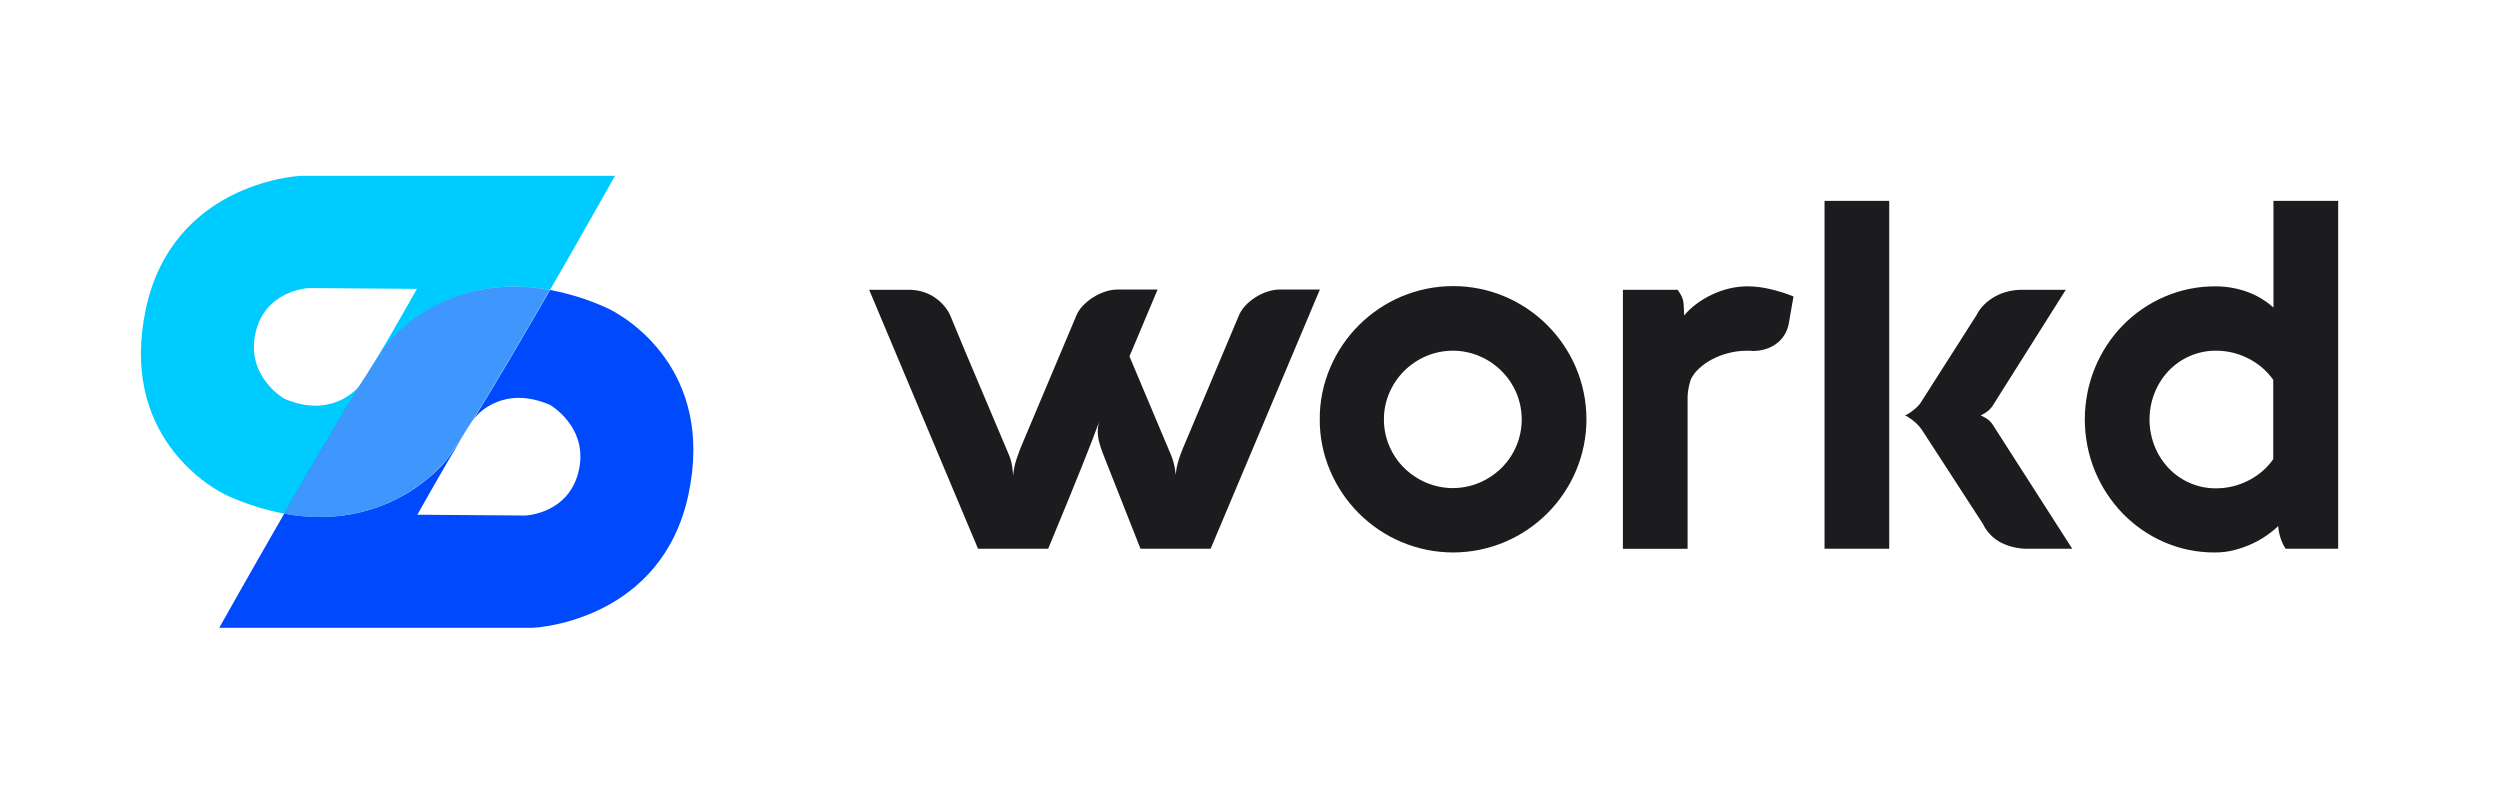 <svg width="112" height="36" viewBox="0 0 112 36" fill="none" xmlns="http://www.w3.org/2000/svg">
<path d="M27.114 13.761C26.323 13.411 25.494 13.151 24.643 12.989C23.452 15.056 22.128 17.317 21.154 18.881C21.206 18.805 21.25 18.743 21.285 18.7C21.462 18.481 22.604 17.258 24.648 18.143C24.648 18.143 26.349 19.118 25.938 21.045C25.527 22.973 23.637 23.096 23.512 23.096C23.387 23.096 18.697 23.059 18.697 23.059C18.697 23.059 19.907 20.902 20.701 19.598C20.401 20.061 20.156 20.418 19.987 20.629C19.552 21.169 17.092 23.815 12.733 23.012C11.162 25.738 9.822 28.125 9.822 28.125H23.83C24.191 28.125 29.657 27.724 30.843 22.151C32.029 16.579 28.078 14.181 27.114 13.761Z" fill="#0049FC"/>
<path d="M16.091 17.3C15.914 17.519 14.772 18.742 12.727 17.857C12.727 17.857 11.027 16.882 11.438 14.955C11.849 13.027 13.739 12.905 13.864 12.905C13.988 12.905 18.678 12.941 18.678 12.941C18.678 12.941 17.468 15.098 16.675 16.402C16.974 15.939 17.219 15.582 17.389 15.371C17.823 14.832 20.283 12.185 24.643 12.988C26.213 10.262 27.553 7.875 27.553 7.875H13.545C13.184 7.875 7.718 8.276 6.532 13.849C5.346 19.421 9.298 21.819 10.262 22.239C11.052 22.59 11.881 22.849 12.732 23.012C13.923 20.944 15.247 18.684 16.22 17.12C16.17 17.194 16.125 17.257 16.091 17.3Z" fill="#00CBFE"/>
<path opacity="0.5" d="M19.971 20.628C20.141 20.418 20.386 20.061 20.685 19.597C20.863 19.304 21.02 19.054 21.138 18.881C22.112 17.319 23.435 15.057 24.627 12.989C20.267 12.186 17.808 14.833 17.373 15.373C17.203 15.583 16.958 15.94 16.659 16.403C16.48 16.697 16.324 16.946 16.206 17.119C15.232 18.682 13.909 20.944 12.717 23.011C17.077 23.815 19.537 21.168 19.971 20.628Z" fill="#00CBFE"/>
<path opacity="0.5" d="M19.971 20.628C20.141 20.418 20.386 20.061 20.685 19.597C20.863 19.304 21.02 19.054 21.138 18.881C22.112 17.319 23.435 15.057 24.627 12.989C20.267 12.186 17.808 14.833 17.373 15.373C17.203 15.583 16.958 15.94 16.659 16.403C16.48 16.697 16.324 16.946 16.206 17.119C15.232 18.682 13.909 20.944 12.717 23.011C17.077 23.815 19.537 21.168 19.971 20.628Z" fill="#0049FC"/>
<path d="M38.938 12.982H40.72C40.922 12.982 41.123 13.01 41.317 13.065C41.505 13.119 41.684 13.201 41.848 13.308C42.01 13.415 42.157 13.543 42.285 13.689C42.412 13.834 42.515 13.998 42.589 14.175C43.017 15.214 43.448 16.244 43.883 17.264C44.319 18.284 44.754 19.313 45.189 20.352C45.263 20.521 45.315 20.7 45.343 20.883C45.366 21.045 45.381 21.188 45.388 21.313C45.407 21.069 45.455 20.827 45.532 20.594C45.623 20.309 45.73 20.029 45.853 19.755L48.209 14.164C48.275 13.998 48.372 13.846 48.496 13.716C48.631 13.571 48.783 13.443 48.95 13.335C49.12 13.224 49.305 13.135 49.498 13.07C49.685 13.005 49.881 12.972 50.079 12.971H51.861L50.6 15.965L52.005 19.302C52.153 19.648 52.297 19.989 52.437 20.324C52.568 20.623 52.647 20.943 52.669 21.269C52.676 21.21 52.686 21.141 52.697 21.063C52.708 20.985 52.728 20.889 52.758 20.771C52.795 20.628 52.839 20.488 52.89 20.351C52.949 20.189 53.031 19.99 53.134 19.754L55.49 14.163C55.556 13.998 55.651 13.846 55.772 13.716C55.904 13.569 56.054 13.441 56.22 13.335C56.391 13.223 56.575 13.134 56.769 13.069C56.955 13.005 57.151 12.971 57.349 12.97H59.131L54.236 24.584H51.094L49.402 20.297C49.342 20.141 49.291 19.982 49.247 19.822C49.203 19.66 49.18 19.493 49.18 19.325C49.179 19.163 49.205 19.002 49.258 18.849C49.118 19.247 48.858 19.921 48.478 20.872C48.098 21.822 47.591 23.059 46.958 24.584H43.816L38.938 12.982Z" fill="#1C1C1E"/>
<path d="M59.125 18.783C59.12 17.988 59.28 17.199 59.594 16.468C60.204 15.035 61.347 13.894 62.782 13.286C63.515 12.976 64.303 12.817 65.1 12.817C65.896 12.817 66.684 12.976 67.417 13.286C68.851 13.894 69.993 15.035 70.602 16.468C70.913 17.201 71.073 17.988 71.073 18.783C71.073 19.578 70.913 20.366 70.602 21.098C69.993 22.531 68.851 23.672 67.417 24.28C66.684 24.59 65.896 24.75 65.1 24.75C64.303 24.75 63.515 24.59 62.782 24.28C61.347 23.672 60.204 22.531 59.594 21.098C59.28 20.367 59.12 19.579 59.125 18.783ZM62 18.794C61.998 19.205 62.082 19.611 62.244 19.988C62.4 20.354 62.625 20.686 62.908 20.965C63.192 21.244 63.526 21.467 63.892 21.623C64.27 21.783 64.676 21.866 65.087 21.866C65.497 21.866 65.903 21.783 66.281 21.623C66.648 21.467 66.982 21.244 67.266 20.965C67.548 20.686 67.774 20.353 67.93 19.988C68.09 19.609 68.173 19.202 68.173 18.791C68.173 18.381 68.09 17.974 67.93 17.595C67.612 16.857 67.022 16.269 66.281 15.955C65.903 15.794 65.497 15.711 65.087 15.711C64.676 15.711 64.27 15.794 63.892 15.955C63.152 16.269 62.561 16.857 62.244 17.595C62.081 17.974 61.997 18.382 62 18.794Z" fill="#1C1C1E"/>
<path d="M75.16 12.982C75.175 13.005 75.219 13.075 75.293 13.192C75.371 13.323 75.416 13.471 75.426 13.623C75.433 13.719 75.439 13.811 75.442 13.9C75.446 13.988 75.448 14.065 75.448 14.131C75.611 13.94 75.795 13.768 75.996 13.618C76.433 13.291 76.932 13.056 77.462 12.927C77.734 12.861 78.012 12.827 78.292 12.828C78.629 12.83 78.965 12.871 79.293 12.949C79.653 13.033 80.006 13.144 80.349 13.281C80.312 13.479 80.278 13.68 80.244 13.883C80.211 14.085 80.176 14.287 80.139 14.486C80.107 14.672 80.039 14.851 79.94 15.011C79.845 15.161 79.723 15.292 79.58 15.398C79.433 15.506 79.269 15.589 79.093 15.641C78.912 15.696 78.724 15.724 78.535 15.724C78.509 15.726 78.483 15.724 78.457 15.718C78.395 15.712 78.332 15.71 78.269 15.713C77.988 15.712 77.707 15.747 77.434 15.818C77.179 15.882 76.932 15.977 76.699 16.099C76.49 16.208 76.297 16.344 76.124 16.503C75.975 16.636 75.851 16.795 75.759 16.973C75.667 17.228 75.615 17.496 75.604 17.768V24.585H72.706V12.982H75.16Z" fill="#1C1C1E"/>
<path d="M84.637 24.584H81.739V9H84.637V24.584ZM88.553 14.11C88.64 13.935 88.756 13.776 88.896 13.64C89.189 13.357 89.551 13.157 89.947 13.06C90.153 13.008 90.365 12.982 90.577 12.983H92.547L89.251 18.209C89.167 18.323 89.062 18.421 88.942 18.497C88.876 18.54 88.806 18.577 88.733 18.607C88.803 18.638 88.871 18.673 88.938 18.712C89.062 18.782 89.169 18.878 89.253 18.993L92.837 24.584H90.869C90.447 24.593 90.03 24.5 89.652 24.313C89.294 24.129 89.006 23.832 88.833 23.468L86.123 19.291C86.058 19.189 85.982 19.095 85.896 19.009C85.819 18.931 85.736 18.859 85.648 18.794C85.567 18.735 85.498 18.689 85.442 18.657C85.412 18.637 85.381 18.62 85.348 18.607C85.381 18.596 85.412 18.581 85.442 18.563C85.511 18.525 85.577 18.483 85.641 18.436C85.729 18.372 85.812 18.302 85.89 18.226C85.982 18.137 86.06 18.035 86.122 17.922L88.553 14.11Z" fill="#1C1C1E"/>
<path d="M104.75 24.584H102.394C102.338 24.495 102.288 24.403 102.245 24.308C102.143 24.073 102.081 23.823 102.062 23.568C101.908 23.718 101.741 23.854 101.564 23.976C101.354 24.122 101.132 24.25 100.901 24.357C100.648 24.475 100.385 24.569 100.115 24.639C99.837 24.713 99.551 24.75 99.264 24.75H99.229C98.441 24.756 97.661 24.596 96.939 24.28C96.246 23.977 95.618 23.542 95.092 22.998C94.564 22.45 94.144 21.807 93.853 21.103C93.248 19.621 93.248 17.962 93.853 16.479C94.143 15.773 94.565 15.127 95.097 14.579C95.629 14.034 96.262 13.599 96.961 13.297C97.687 12.982 98.471 12.822 99.262 12.828C99.723 12.828 100.181 12.905 100.617 13.054C101.073 13.21 101.492 13.457 101.851 13.778V9H104.75V24.584ZM99.274 21.877C99.783 21.879 100.284 21.758 100.735 21.523C101.176 21.302 101.556 20.976 101.841 20.573V17.015C101.555 16.613 101.176 16.287 100.735 16.065C100.284 15.831 99.782 15.709 99.274 15.711C98.869 15.709 98.467 15.791 98.096 15.955C97.74 16.111 97.419 16.336 97.151 16.617C96.882 16.903 96.67 17.236 96.526 17.601C96.223 18.368 96.223 19.221 96.526 19.988C96.67 20.352 96.882 20.686 97.151 20.971C97.419 21.253 97.74 21.478 98.096 21.634C98.467 21.797 98.869 21.88 99.274 21.877Z" fill="#1C1C1E"/>
</svg>
